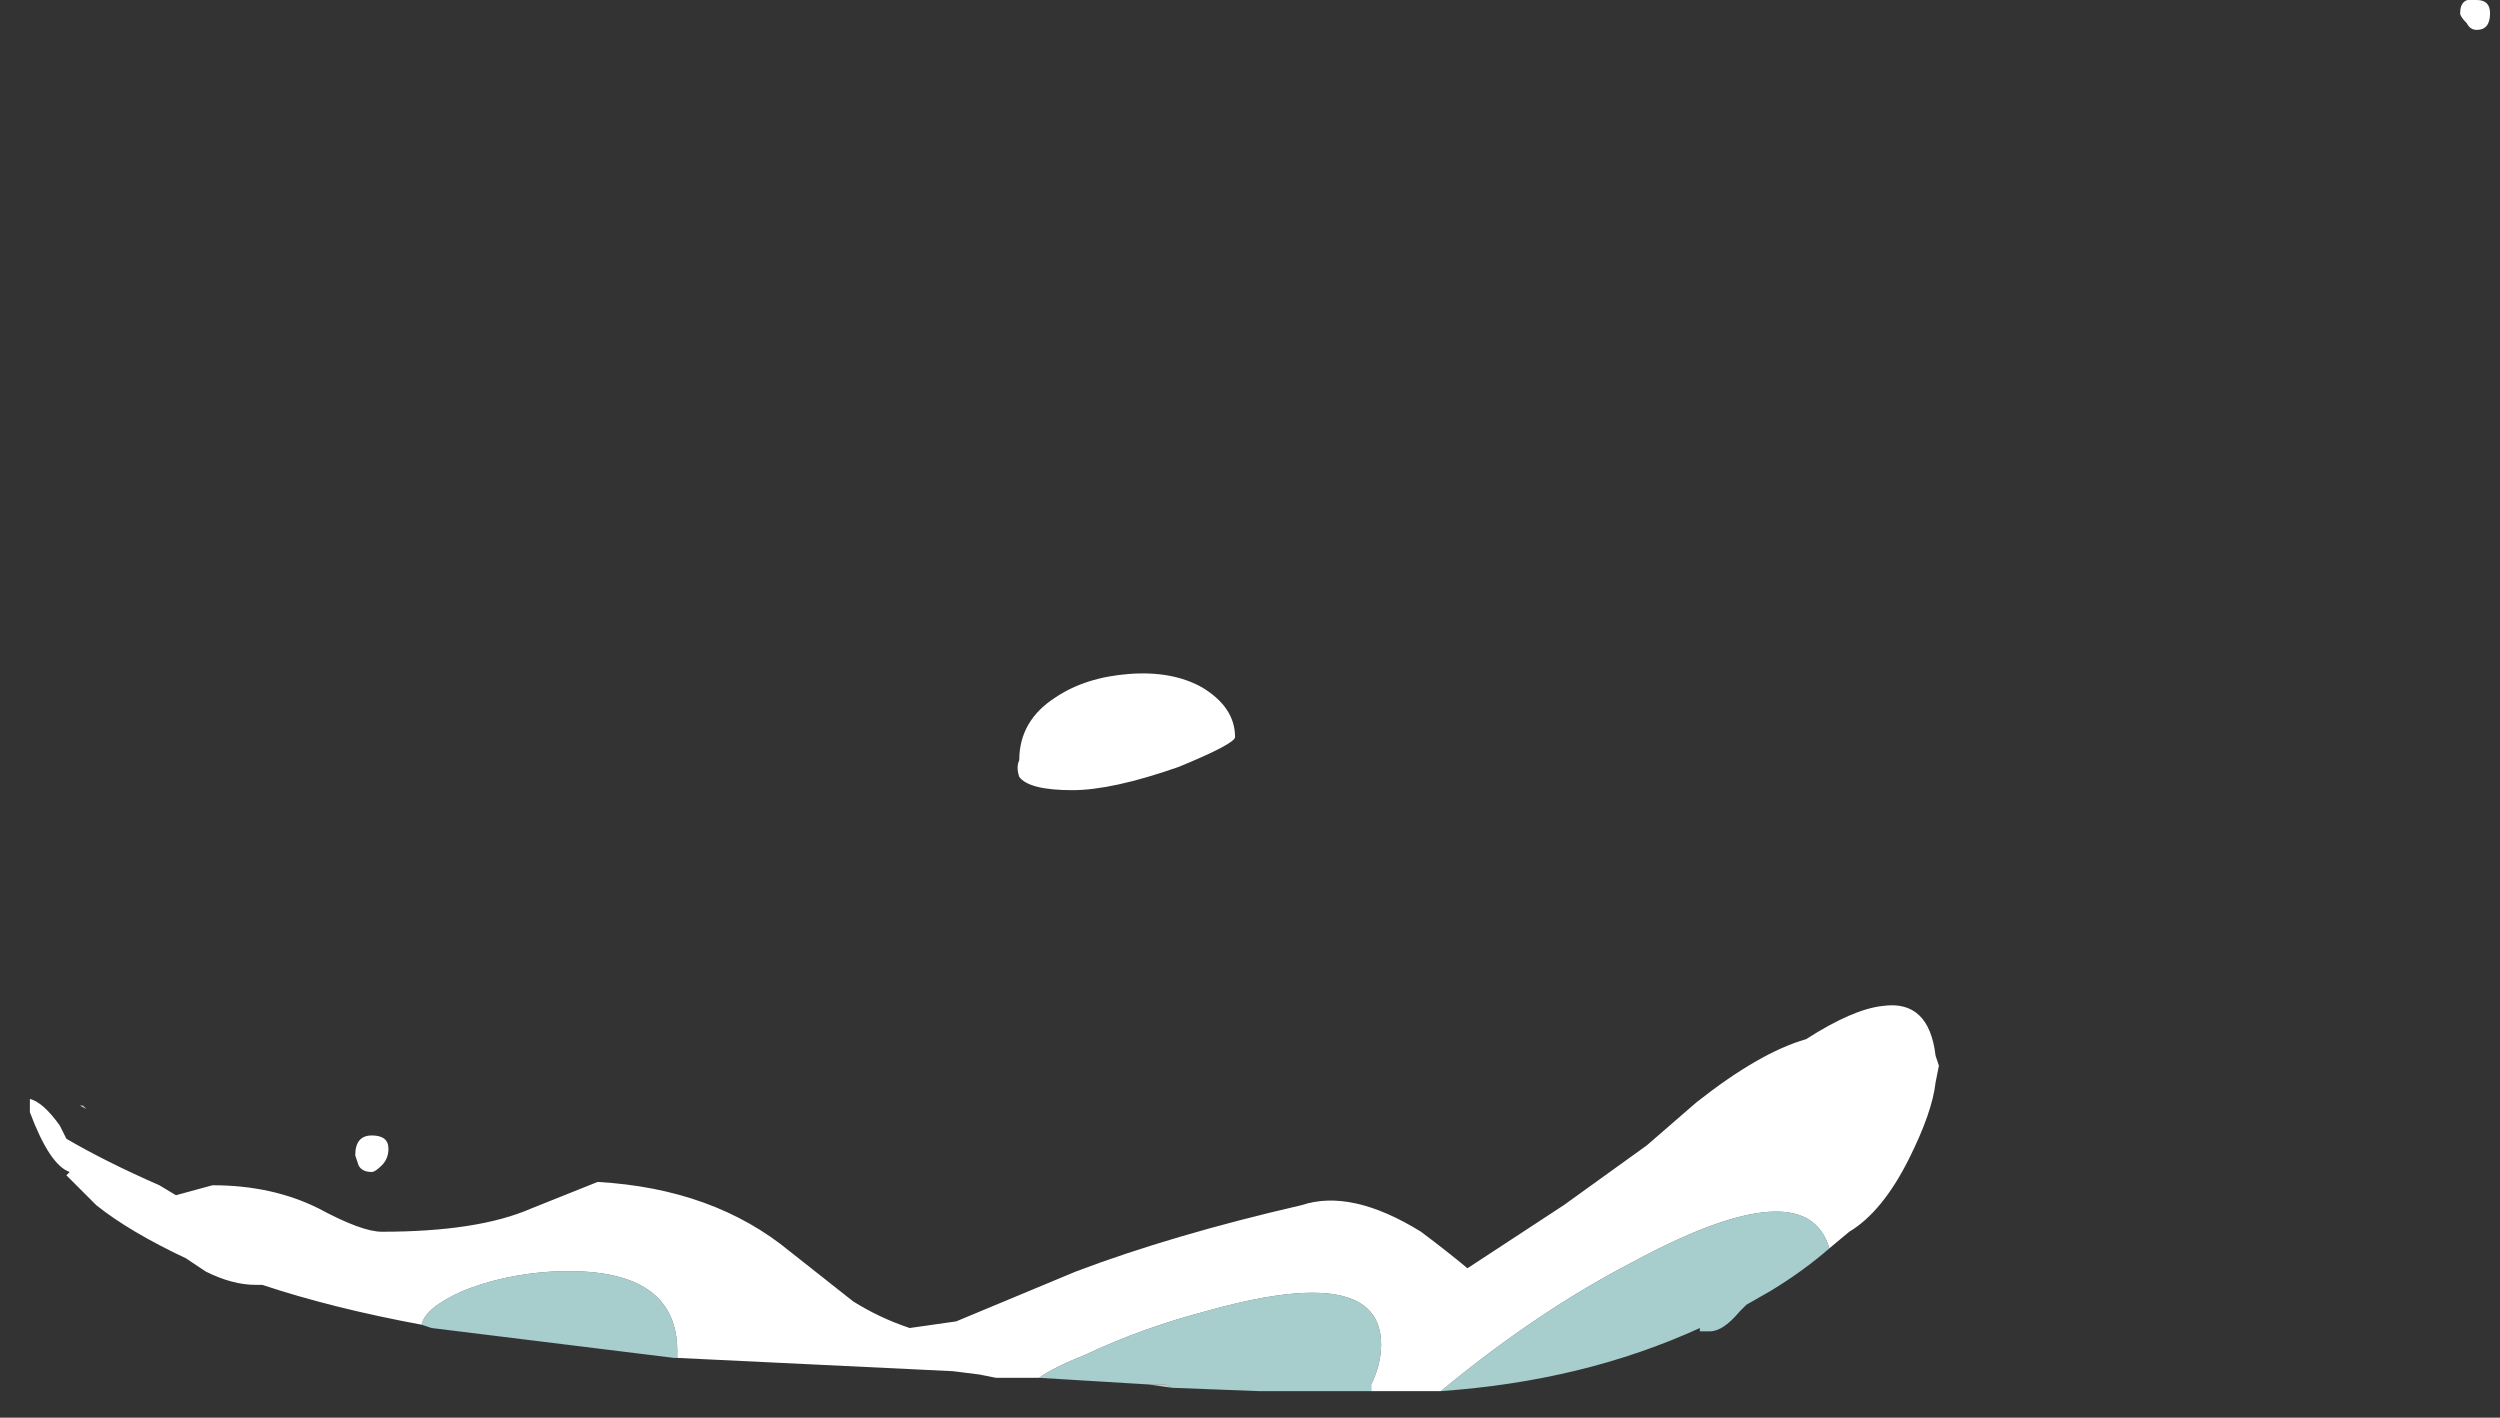 <?xml version="1.0" encoding="UTF-8" standalone="no"?>
<svg xmlns:ffdec="https://www.free-decompiler.com/flash" xmlns:xlink="http://www.w3.org/1999/xlink" ffdec:objectType="frame" height="149.45px" width="263.55px" xmlns="http://www.w3.org/2000/svg">
  <rect width="100%" height="100%" fill="#333333" stroke="none"/>
  <g transform="matrix(1.0, 0.0, 0.0, 1.0, 96.6, 130.3)">
    <use ffdec:characterId="3767" height="20.95" transform="matrix(7.0, 0.0, 0.0, 7.0, -93.45, -130.3)" width="37.05" xlink:href="#shape0"/>
    <use ffdec:characterId="3768" height="1.75" transform="matrix(7.0, 0.0, 0.0, 7.0, 10.85, -59.25)" width="3.25" xlink:href="#shape1"/>
  </g>
  <defs>
    <g id="shape0" transform="matrix(1.0, 0.0, 0.0, 1.0, 14.35, 20.95)">
      <path d="M2.85 -0.05 L2.5 -0.1 2.75 -0.1 2.85 -0.05 M-13.6 -4.3 L-13.55 -4.3 -13.5 -4.25 -13.6 -4.3" fill="#ffffff" fill-opacity="0.753" fill-rule="evenodd" stroke="none"/>
      <path d="M0.85 -0.2 L0.2 -0.2 -0.05 -0.25 -0.45 -0.3 -4.6 -0.5 -4.6 -0.6 Q-4.6 -1.9 -6.5 -1.8 -7.25 -1.75 -7.85 -1.5 -8.4 -1.25 -8.45 -1.0 -9.8 -1.25 -10.85 -1.6 L-10.95 -1.6 Q-11.3 -1.6 -11.7 -1.8 L-12.0 -2.0 Q-12.85 -2.4 -13.35 -2.8 L-13.8 -3.25 -13.75 -3.3 Q-14.05 -3.4 -14.35 -4.2 L-14.35 -4.4 Q-14.15 -4.35 -13.9 -4.0 L-13.8 -3.8 Q-13.2 -3.45 -12.4 -3.1 L-12.15 -2.95 -11.6 -3.1 Q-10.7 -3.1 -10.0 -2.75 -9.35 -2.4 -9.05 -2.4 -7.6 -2.4 -6.8 -2.75 L-5.8 -3.15 Q-4.05 -3.05 -2.9 -2.1 L-1.95 -1.35 Q-1.55 -1.1 -1.1 -0.95 L-0.4 -1.05 1.4 -1.8 Q2.85 -2.35 4.8 -2.8 5.55 -3.05 6.6 -2.4 7.0 -2.1 7.3 -1.85 L8.75 -2.8 10.0 -3.7 10.75 -4.35 Q11.7 -5.1 12.4 -5.3 13.1 -5.75 13.55 -5.8 14.25 -5.9 14.35 -5.05 L14.4 -4.9 14.35 -4.65 Q14.3 -4.2 13.95 -3.5 13.55 -2.7 13.05 -2.4 L12.75 -2.15 Q12.4 -3.35 9.8 -1.95 8.35 -1.2 6.9 0.0 L5.85 0.0 5.85 -0.1 Q6.0 -0.4 6.0 -0.7 6.0 -1.95 3.35 -1.2 2.4 -0.95 1.55 -0.55 1.05 -0.35 0.85 -0.2 M22.5 -20.5 Q22.4 -20.5 22.35 -20.6 22.25 -20.7 22.25 -20.75 22.25 -21.0 22.5 -20.95 22.7 -20.95 22.7 -20.75 22.7 -20.5 22.5 -20.5 M-9.2 -3.85 Q-8.95 -3.85 -8.95 -3.65 -8.95 -3.5 -9.05 -3.4 -9.15 -3.3 -9.2 -3.3 -9.35 -3.3 -9.4 -3.4 L-9.45 -3.55 Q-9.45 -3.85 -9.2 -3.85" fill="#ffffff" fill-rule="evenodd" stroke="none"/>
      <path d="M-4.6 -0.5 L-4.65 -0.5 -8.3 -0.95 -8.45 -1.0 Q-8.4 -1.25 -7.85 -1.5 -7.25 -1.75 -6.5 -1.8 -4.6 -1.9 -4.6 -0.6 L-4.6 -0.5 M12.75 -2.15 Q12.35 -1.8 11.85 -1.5 L11.5 -1.3 11.4 -1.2 Q11.15 -0.9 10.95 -0.9 L10.8 -0.9 10.8 -0.95 Q9.05 -0.15 6.9 0.0 8.35 -1.2 9.8 -1.95 12.4 -3.35 12.75 -2.15 M5.85 0.0 L4.15 0.0 2.85 -0.05 2.75 -0.1 2.5 -0.1 0.85 -0.2 Q1.05 -0.35 1.55 -0.55 2.4 -0.95 3.35 -1.2 6.0 -1.95 6.0 -0.7 6.0 -0.4 5.85 -0.1 L5.85 0.0" fill="#ccfffe" fill-opacity="0.753" fill-rule="evenodd" stroke="none"/>
    </g>
    <g id="shape1" transform="matrix(1.0, 0.0, 0.0, 1.0, -0.55, 10.8)">
      <path d="M2.95 -9.4 Q1.95 -9.05 1.35 -9.05 0.7 -9.05 0.55 -9.25 0.5 -9.4 0.55 -9.5 0.55 -10.1 1.1 -10.45 1.55 -10.75 2.2 -10.8 2.85 -10.85 3.3 -10.6 3.8 -10.3 3.8 -9.85 3.8 -9.75 2.95 -9.4" fill="#ffffff" fill-rule="evenodd" stroke="none"/>
    </g>
  </defs>
</svg>
